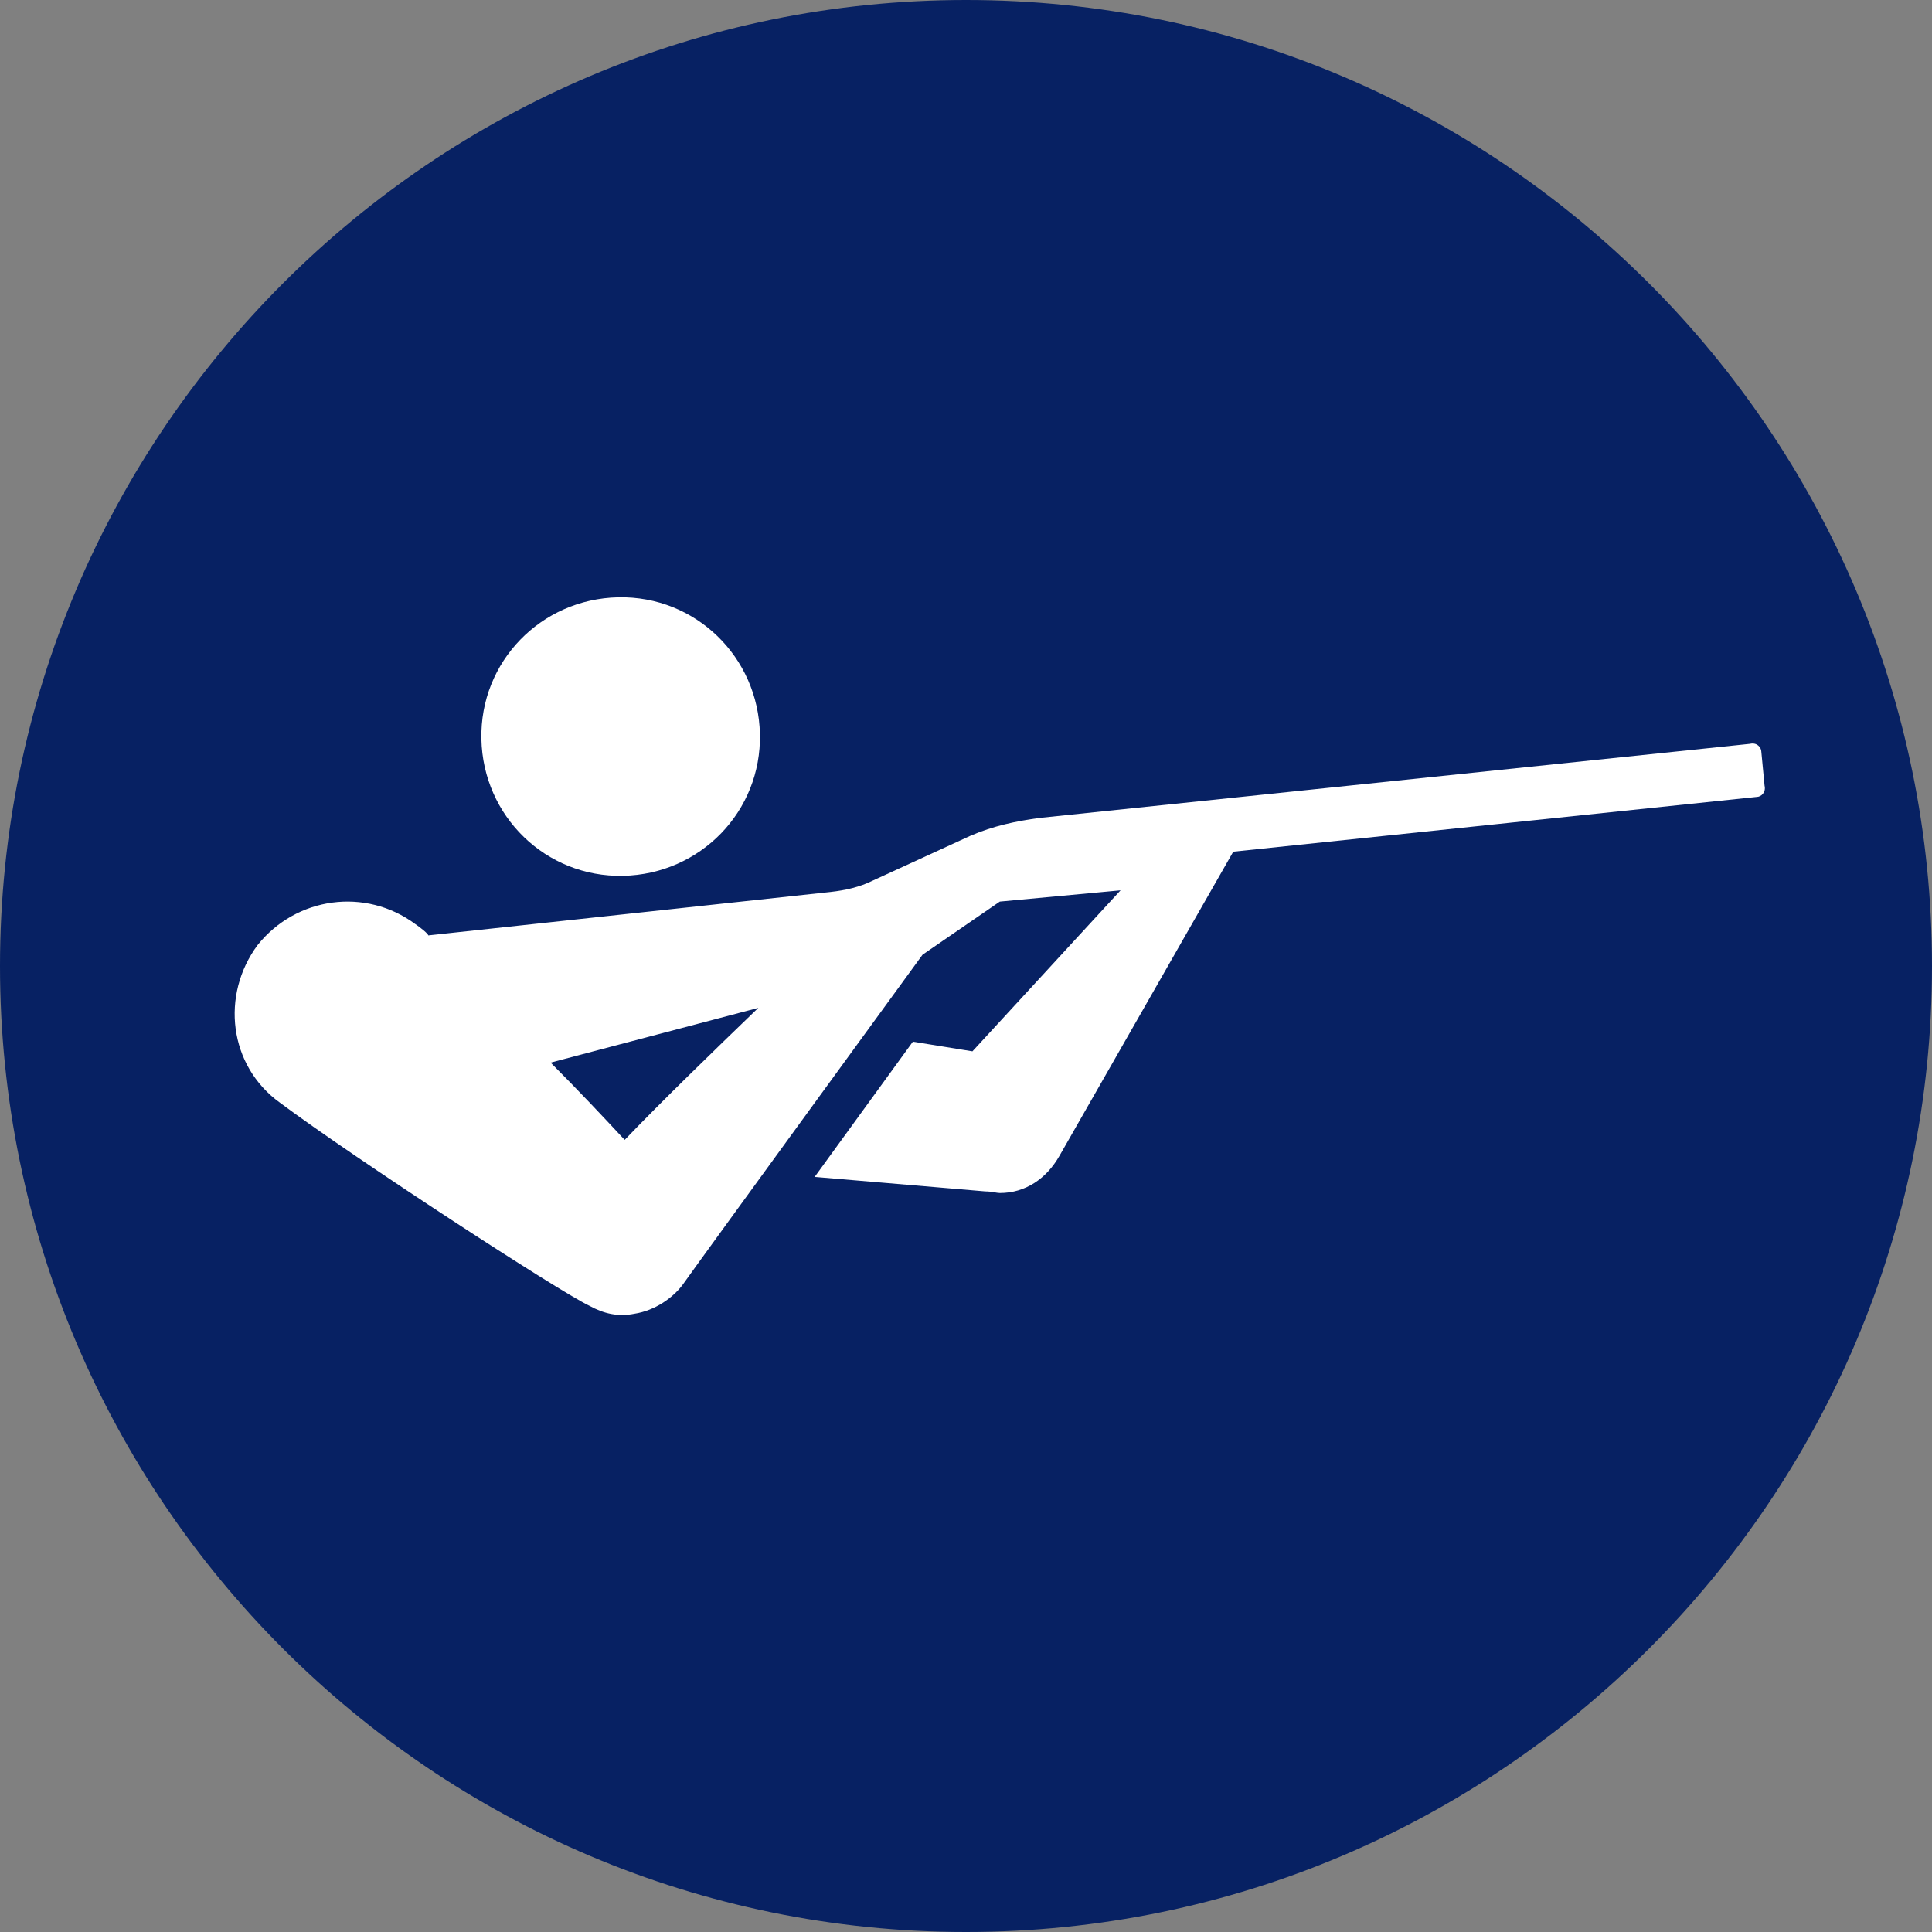 <?xml version="1.0" encoding="utf-8"?>
<!-- Generator: Adobe Illustrator 24.2.0, SVG Export Plug-In . SVG Version: 6.00 Build 0)  -->
<svg version="1.1" id="Layer_1" xmlns="http://www.w3.org/2000/svg" xmlns:xlink="http://www.w3.org/1999/xlink" x="0px" y="0px"
	 width="480px" height="480px" viewBox="0 0 480 480" style="enable-background:new 0 0 480 480;" xml:space="preserve">
<rect x="0" y="0" width="480" height="480" fill="#808080" stroke="none"/>
<style type="text/css">
	.st0{fill:#072163;}
	.st1{fill:#FFFFFF;}
</style>
<path class="st0" d="M480,240c0,132.4-107.6,240-240,240S0,372.4,0,240S107.6,0,240,0S480,107.6,480,240"/>
<path class="st1" d="M154.8,217.6c19.2-0.4,34.4-16,34-35.2c-0.4-19.2-16-34.4-35.2-34c-19.2,0.4-34.4,16-34,35.2
	C120,202.8,135.6,218,154.8,217.6"/>
<path class="st1" d="M103.2,229.6c-12.4-9.2-29.6-6.8-39.2,5.2c-9.2,12.4-7.2,30,5.6,39.2c18.8,14,69.2,46.8,76.8,50.4
	c3.6,2,7.2,2.8,11.2,2c5.2-0.8,9.6-4,12-7.2c4.8-6.8,59.6-82,59.6-82l19.2-13.2l30-2.8l-36.8,40c-4.8-0.8-10-1.6-14.8-2.4
	l-24.4,33.6l42.4,3.6c1.6,0,2.8,0.4,3.6,0.4c6.4,0,11.6-3.6,14.8-9.2l43.2-75.6l130-13.6c1.2,0,2.4-1.2,2-2.8l-0.8-8.4
	c0-1.2-1.2-2.4-2.8-2l-176.4,18.4c-6,0.8-11.6,2-17.2,4.4l-24.4,11.2c-3.2,1.6-6.8,2.4-10.4,2.8l-100,10.8
	C106.4,232,104.4,230.4,103.2,229.6 M155.2,283.2c-5.2-5.6-11.6-12.4-18.4-19.2l51.6-13.6C177.2,261.2,164.8,273.2,155.2,283.2"/>
</svg>
